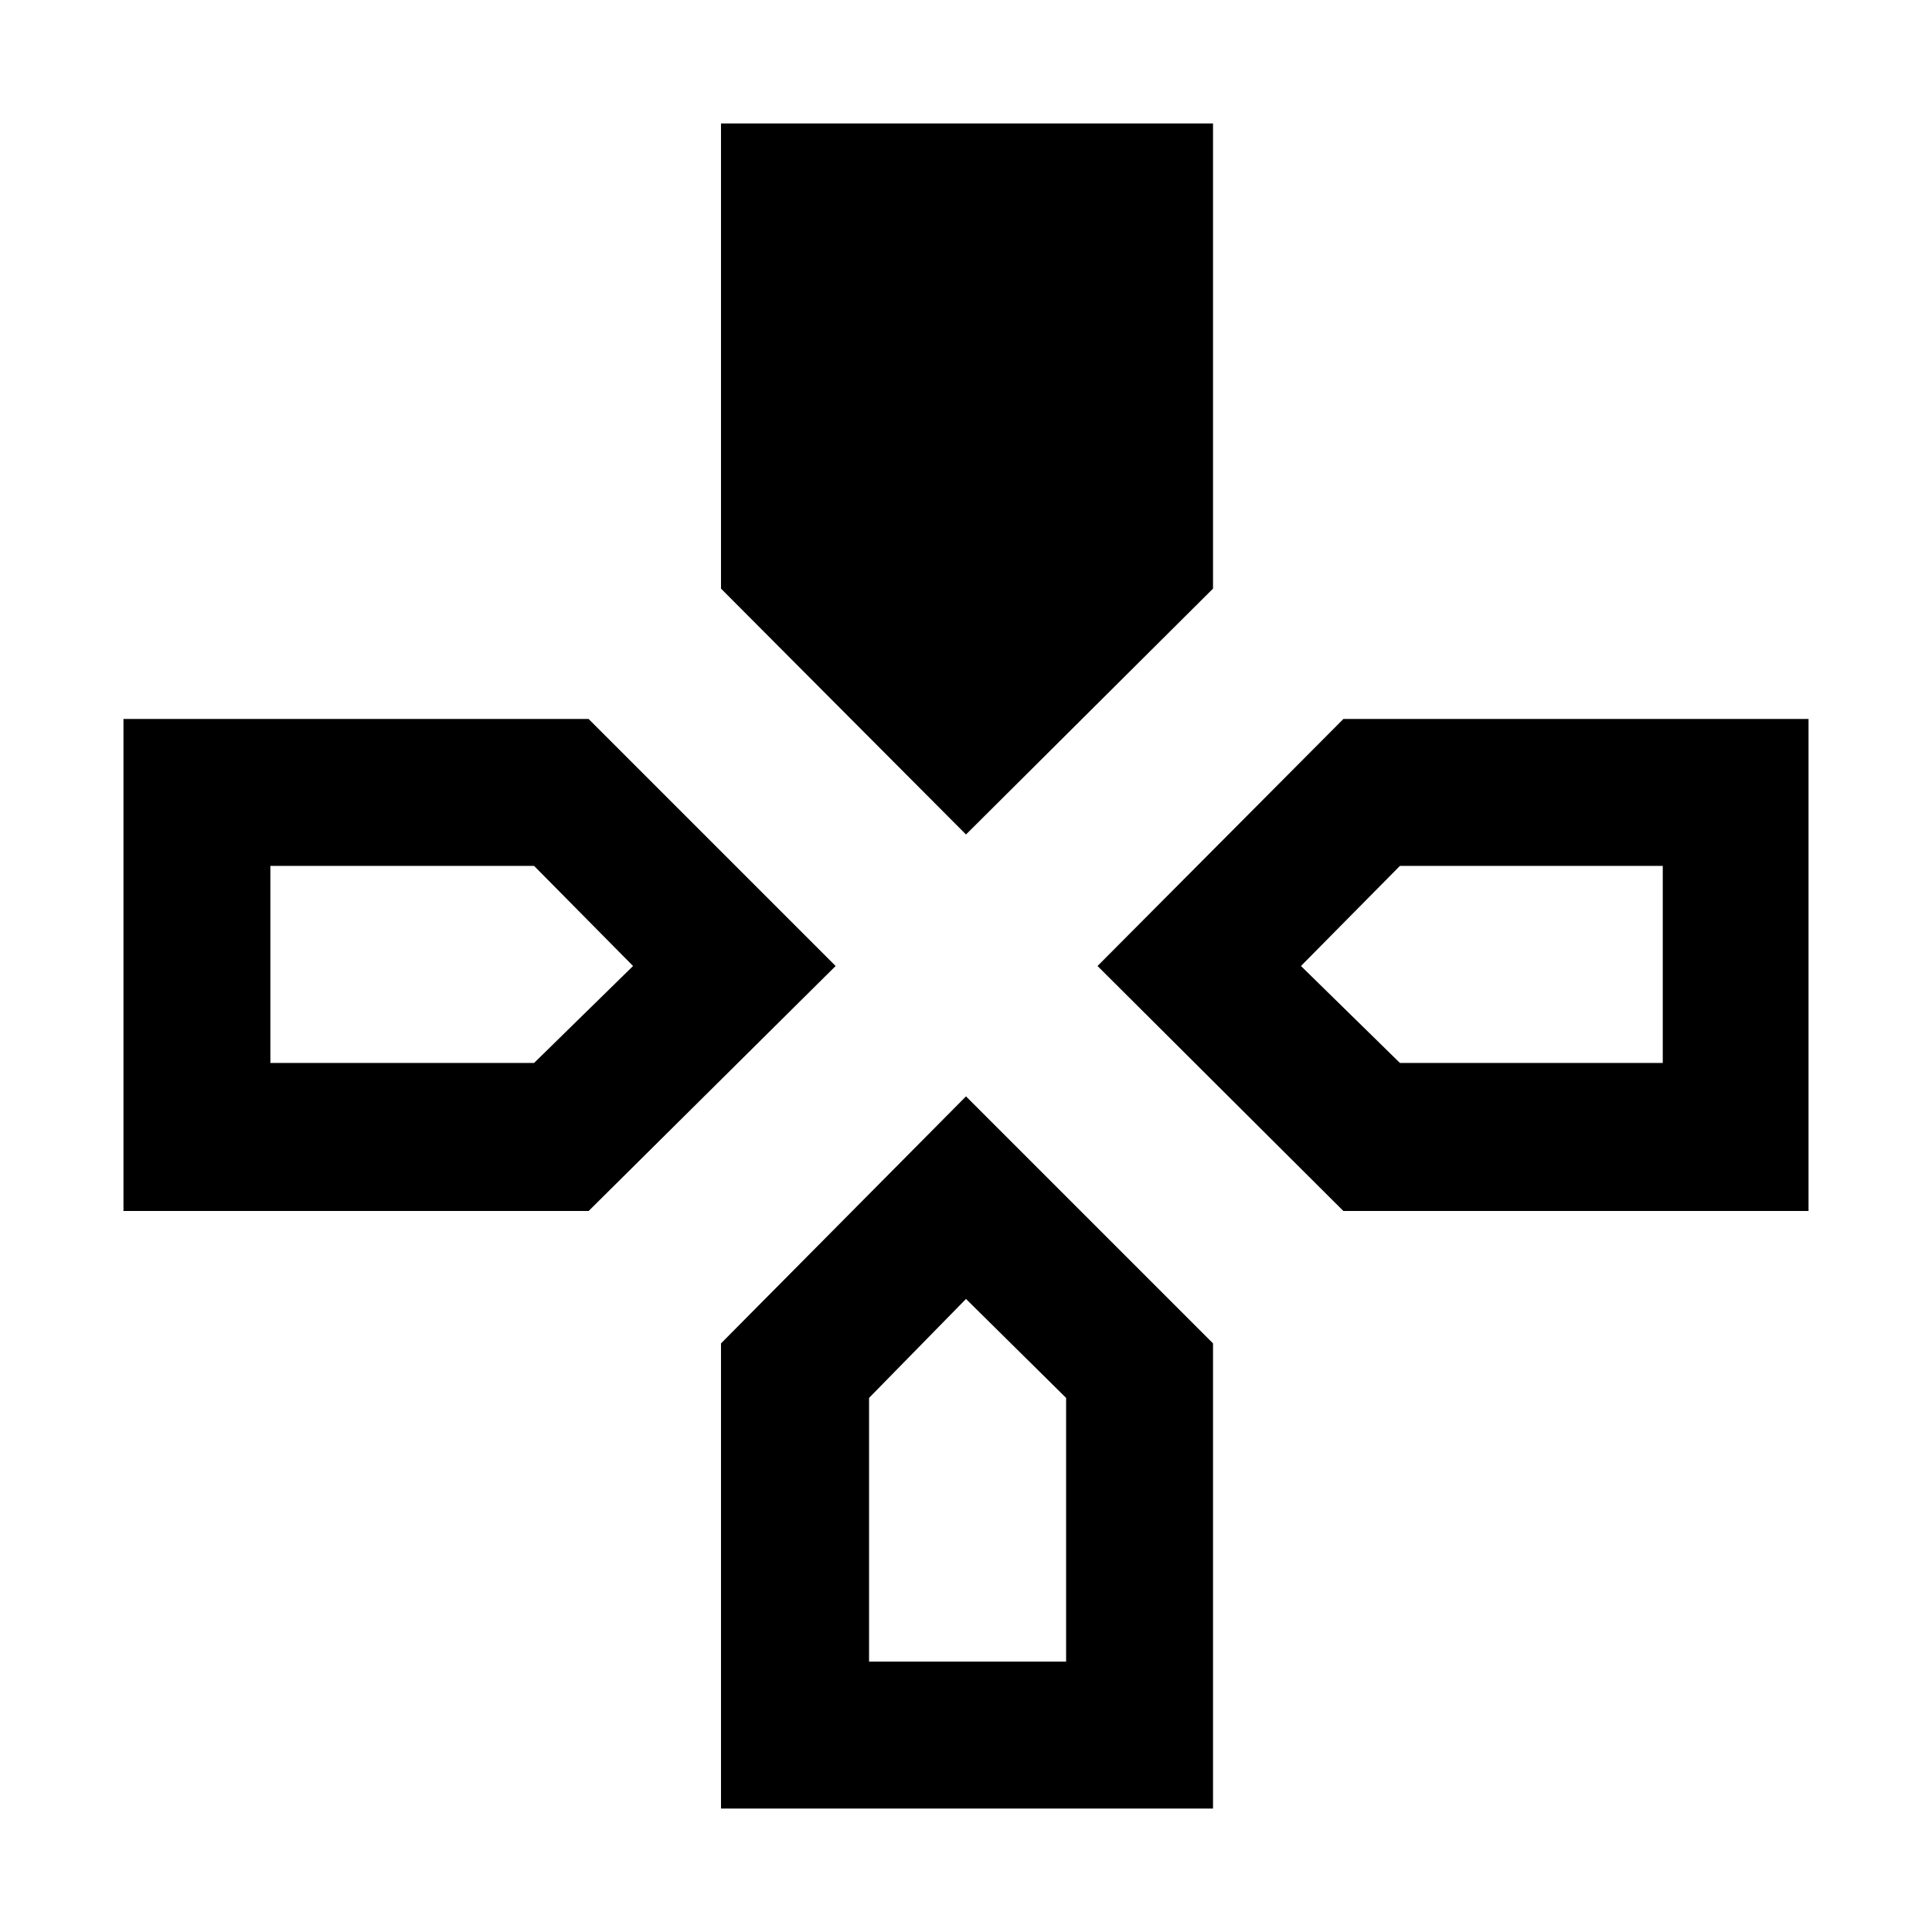 <svg xmlns="http://www.w3.org/2000/svg" width="48" height="48" viewBox="0 -960 960 960"><path d="M480-545.35 358.26-667.52v-231.13h244.48v231.13L480-545.35Zm187.52 187.09L545.35-480l122.17-122.74h231.13v244.48H667.52Zm-606.17 0v-244.48h231.13L415.22-480 292.48-358.26H61.35ZM358.26-61.35v-231.13L480-415.22l122.74 122.74v231.13H358.26ZM134.35-431.83h131.04L314.56-480l-49.17-49.74H134.35v97.91Zm297.48 297.48h97.91v-131.04L480-314.56l-48.17 49.17v131.04Zm263.78-297.48h130.61v-97.91H695.61L646.44-480l49.17 48.17Z"/></svg>